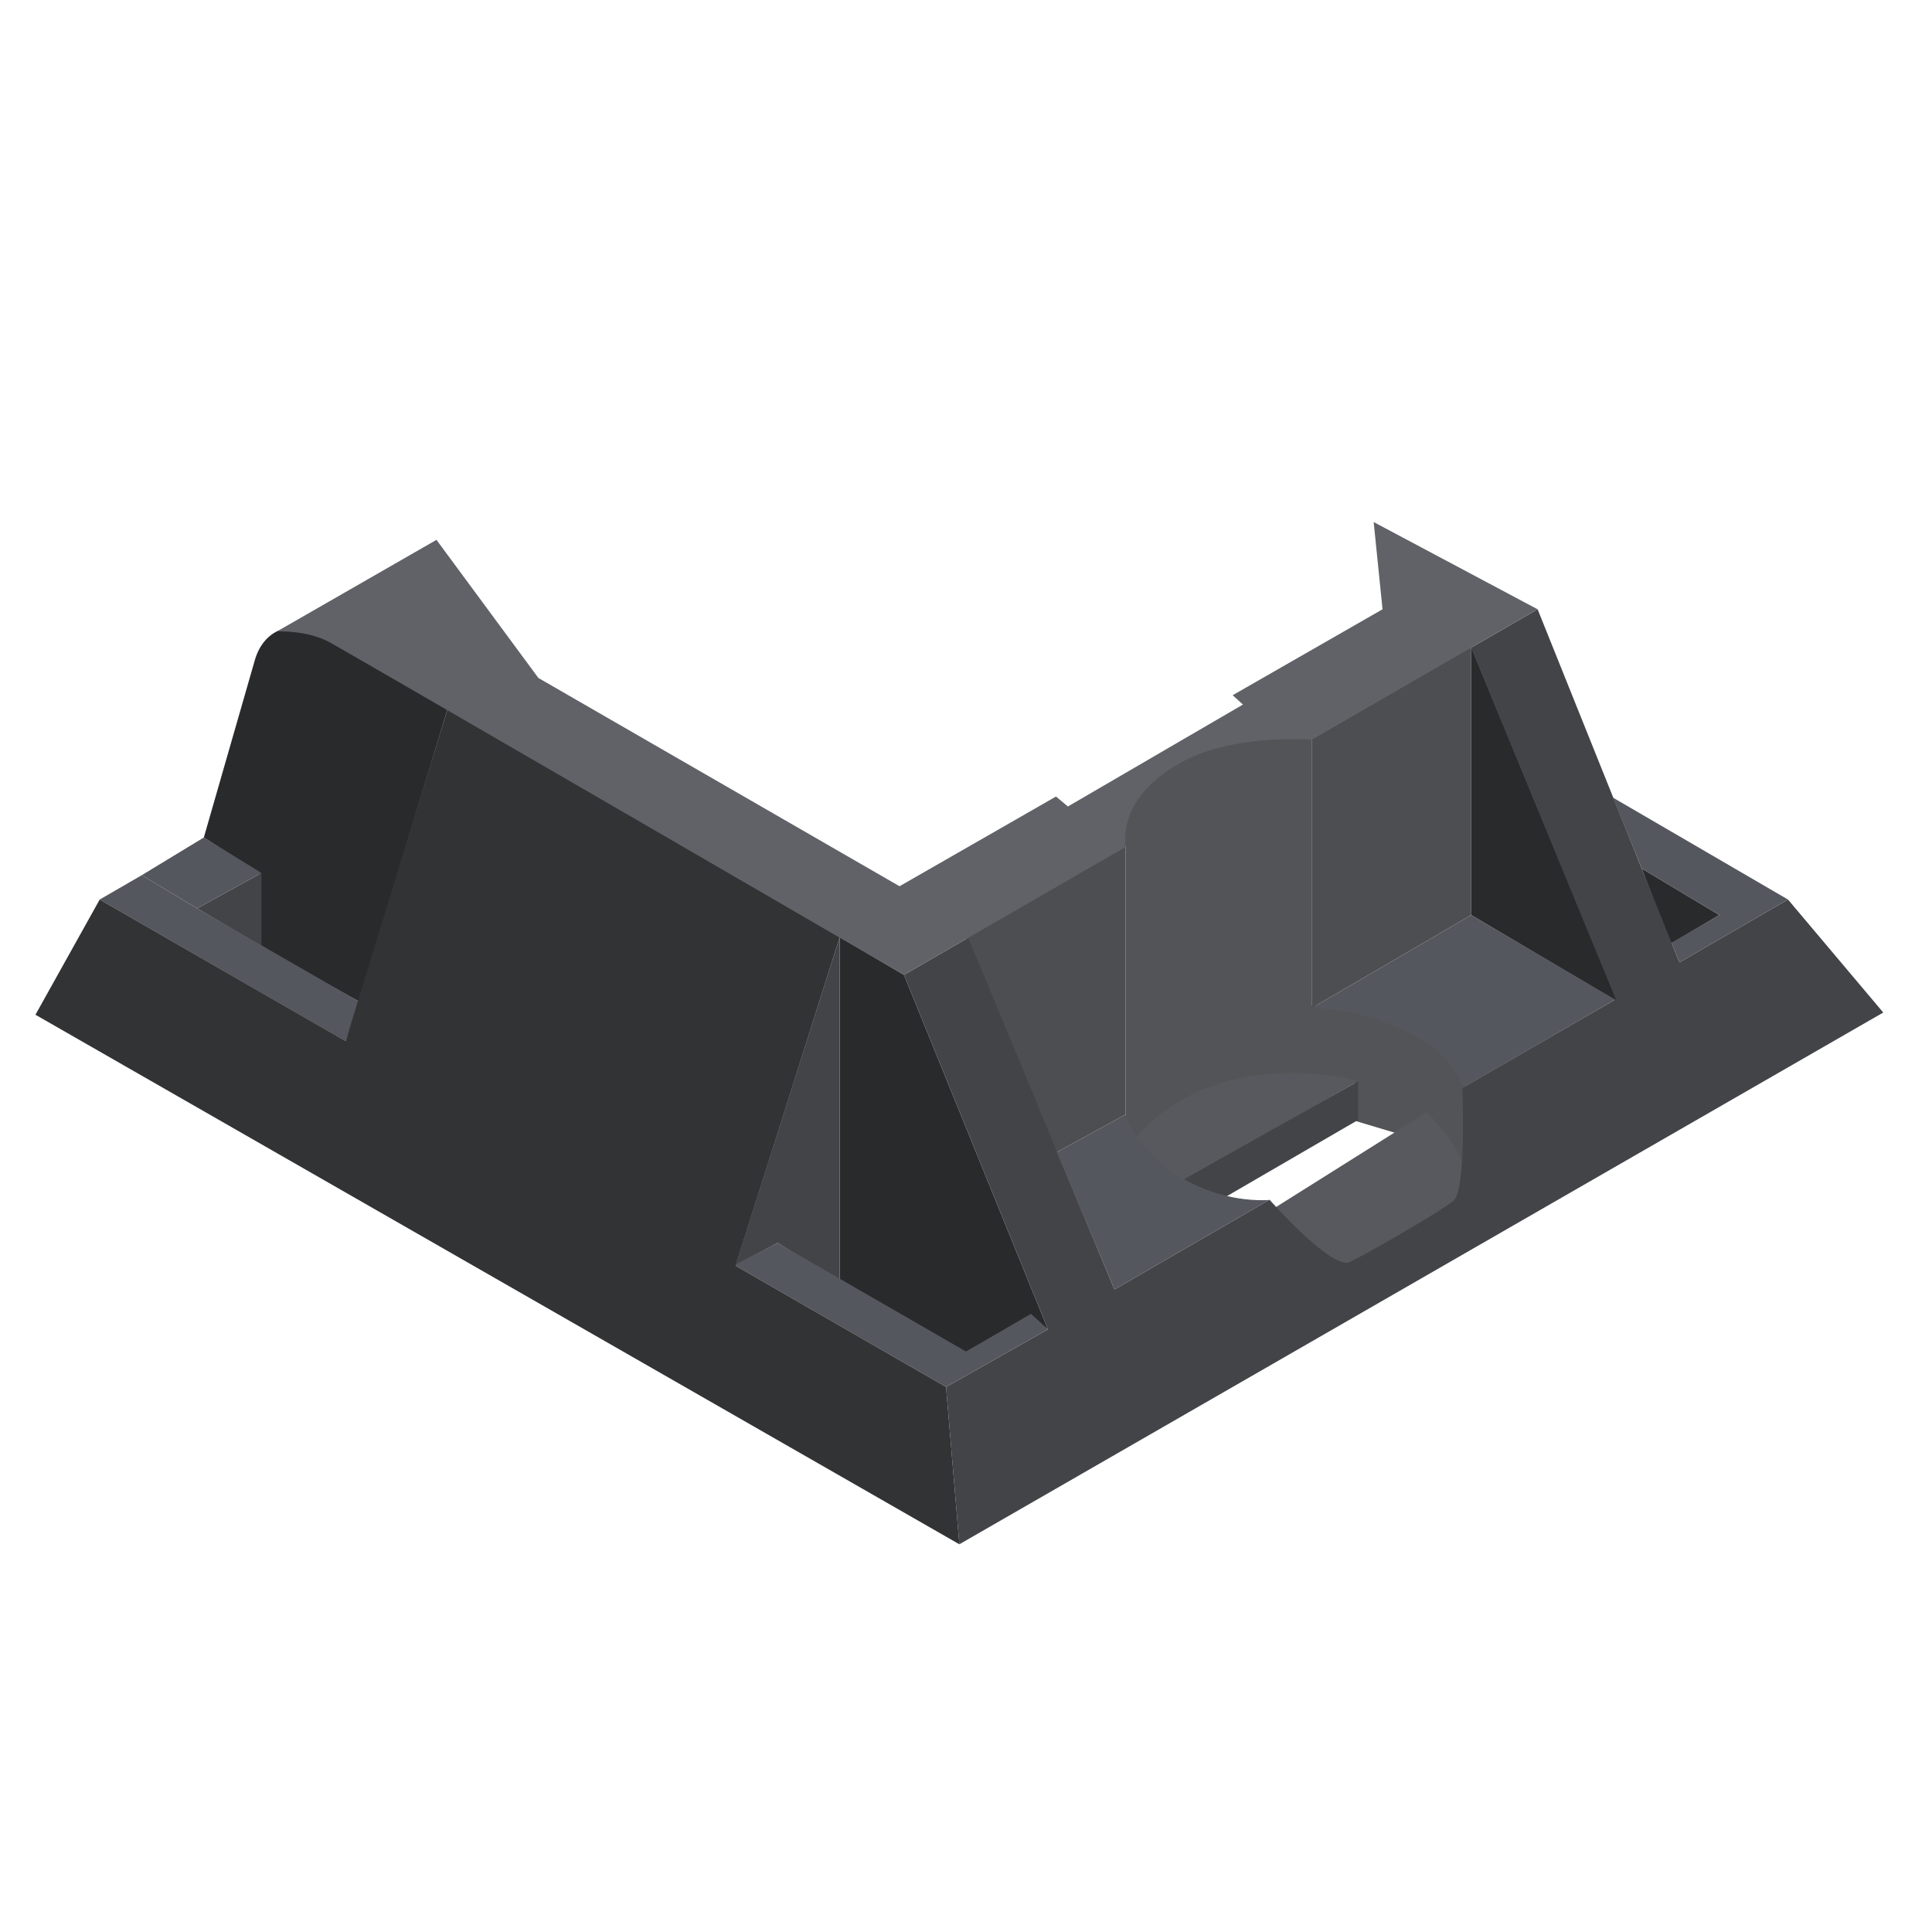 <svg width="436" height="436" viewBox="0 0 436 436" fill="none" xmlns="http://www.w3.org/2000/svg">
<path d="M296 227V166.5L281 163.5L245.5 182.5L254 191V255L257 258.5L264 252L287 243.5L306 244.5V253L316 256L329.5 262.5H330.5V246L329 222.5L296 227Z" fill="#535457"/>
<path d="M287 273L322 251C322 251 331 260 330.5 265.5C330 271 327 276 327 276L305.5 286.5L298.5 284L287 273Z" fill="#58595E"/>
<path d="M267 266.5L306.5 244C306.5 244 275 235 256 257C237 279 267 266.5 267 266.5Z" fill="#58595E"/>
<path fill-rule="evenodd" clip-rule="evenodd" d="M238.5 260L218 211.5L254 191V251.5L238.5 260ZM296 166.831L332 146V206.5L296 227.5V166.831Z" fill="#4D4E52"/>
<path d="M370.5 196L388 206.5L377 213L370.5 196Z" fill="#292A2C"/>
<path d="M332 146L365 226L332 206.5V146Z" fill="#292A2C"/>
<path d="M204 220L236.5 300L232.5 297L218 305.5L189.5 289V211.5L204 220Z" fill="#292A2C"/>
<path d="M81 226L101 160C101 160 79 147.5 72.5 143.5C66 139.5 59.5 142 57.5 149C55.5 156 46 189 46 189L58.5 197V213.5L81 226Z" fill="#292A2C"/>
<path fill-rule="evenodd" clip-rule="evenodd" d="M425 228.5L403.5 203L379 217.184L347 137.5L332 146.154L364.636 225.5L330 245.5C330 245.5 331 268.5 328 271C325 273.5 305 285 304 285C298.975 285 286.5 270.737 286.5 270.737L251.5 291L218.5 211.635L204 220L236.5 300L213.5 313L216.5 348.5L425 228.5Z" fill="#434448"/>
<path d="M189.5 211.5V289L175.5 280.5L166 285.5L189.5 211.5Z" fill="#434448"/>
<path d="M59 197V213.5L44.5 205L59 197Z" fill="#434448"/>
<path d="M306.5 244V252.737L275.5 270.737L271.5 269.237L267 266.237L306.5 244Z" fill="#434448"/>
<path fill-rule="evenodd" clip-rule="evenodd" d="M403.5 203L364 180L370.5 196L388 206.5L377.219 212.747L379 217.184L403.5 203Z" fill="#55575E"/>
<path fill-rule="evenodd" clip-rule="evenodd" d="M359.812 222.833L332 206.5L296 227.5C308 227.5 327.5 234.5 330 245.553L364.5 225.579L359.812 222.833ZM286.359 270.819L251.5 291L249.684 286.642L238.5 260L254 251.5C257.5 262 271.5 271.5 286.359 270.819ZM213.5 313L236.5 300L232.67 296.5L218 305L175.5 280.5L165.75 285.5L213.5 313ZM78 235L22.5 203L32 197.5L44.5 205L81 226L78 235Z" fill="#55575E"/>
<path d="M44.5 205L32 197.5L46 189L59 197L44.5 205Z" fill="#55575E"/>
<path d="M22.5 203L8 229L216.5 348.5L213.5 313L166 285.644L189.5 211.5L101 160L78 234.963L22.5 203Z" fill="#323335"/>
<path fill-rule="evenodd" clip-rule="evenodd" d="M98.5 121.831L121.5 153L203 200L238.308 179.754L241 182L280.5 159L278.181 156.892L312 137.5L310 117.813L347 137.5L296 166.923C281 166 271 170 271 170C271 170 252.5 176.5 254 191.154L204 220C204 220 79.63 147.85 74.5 145C69.37 142.15 62.5 142.5 62.5 142.5L98.5 121.831Z" fill="#616268"/>
</svg>
